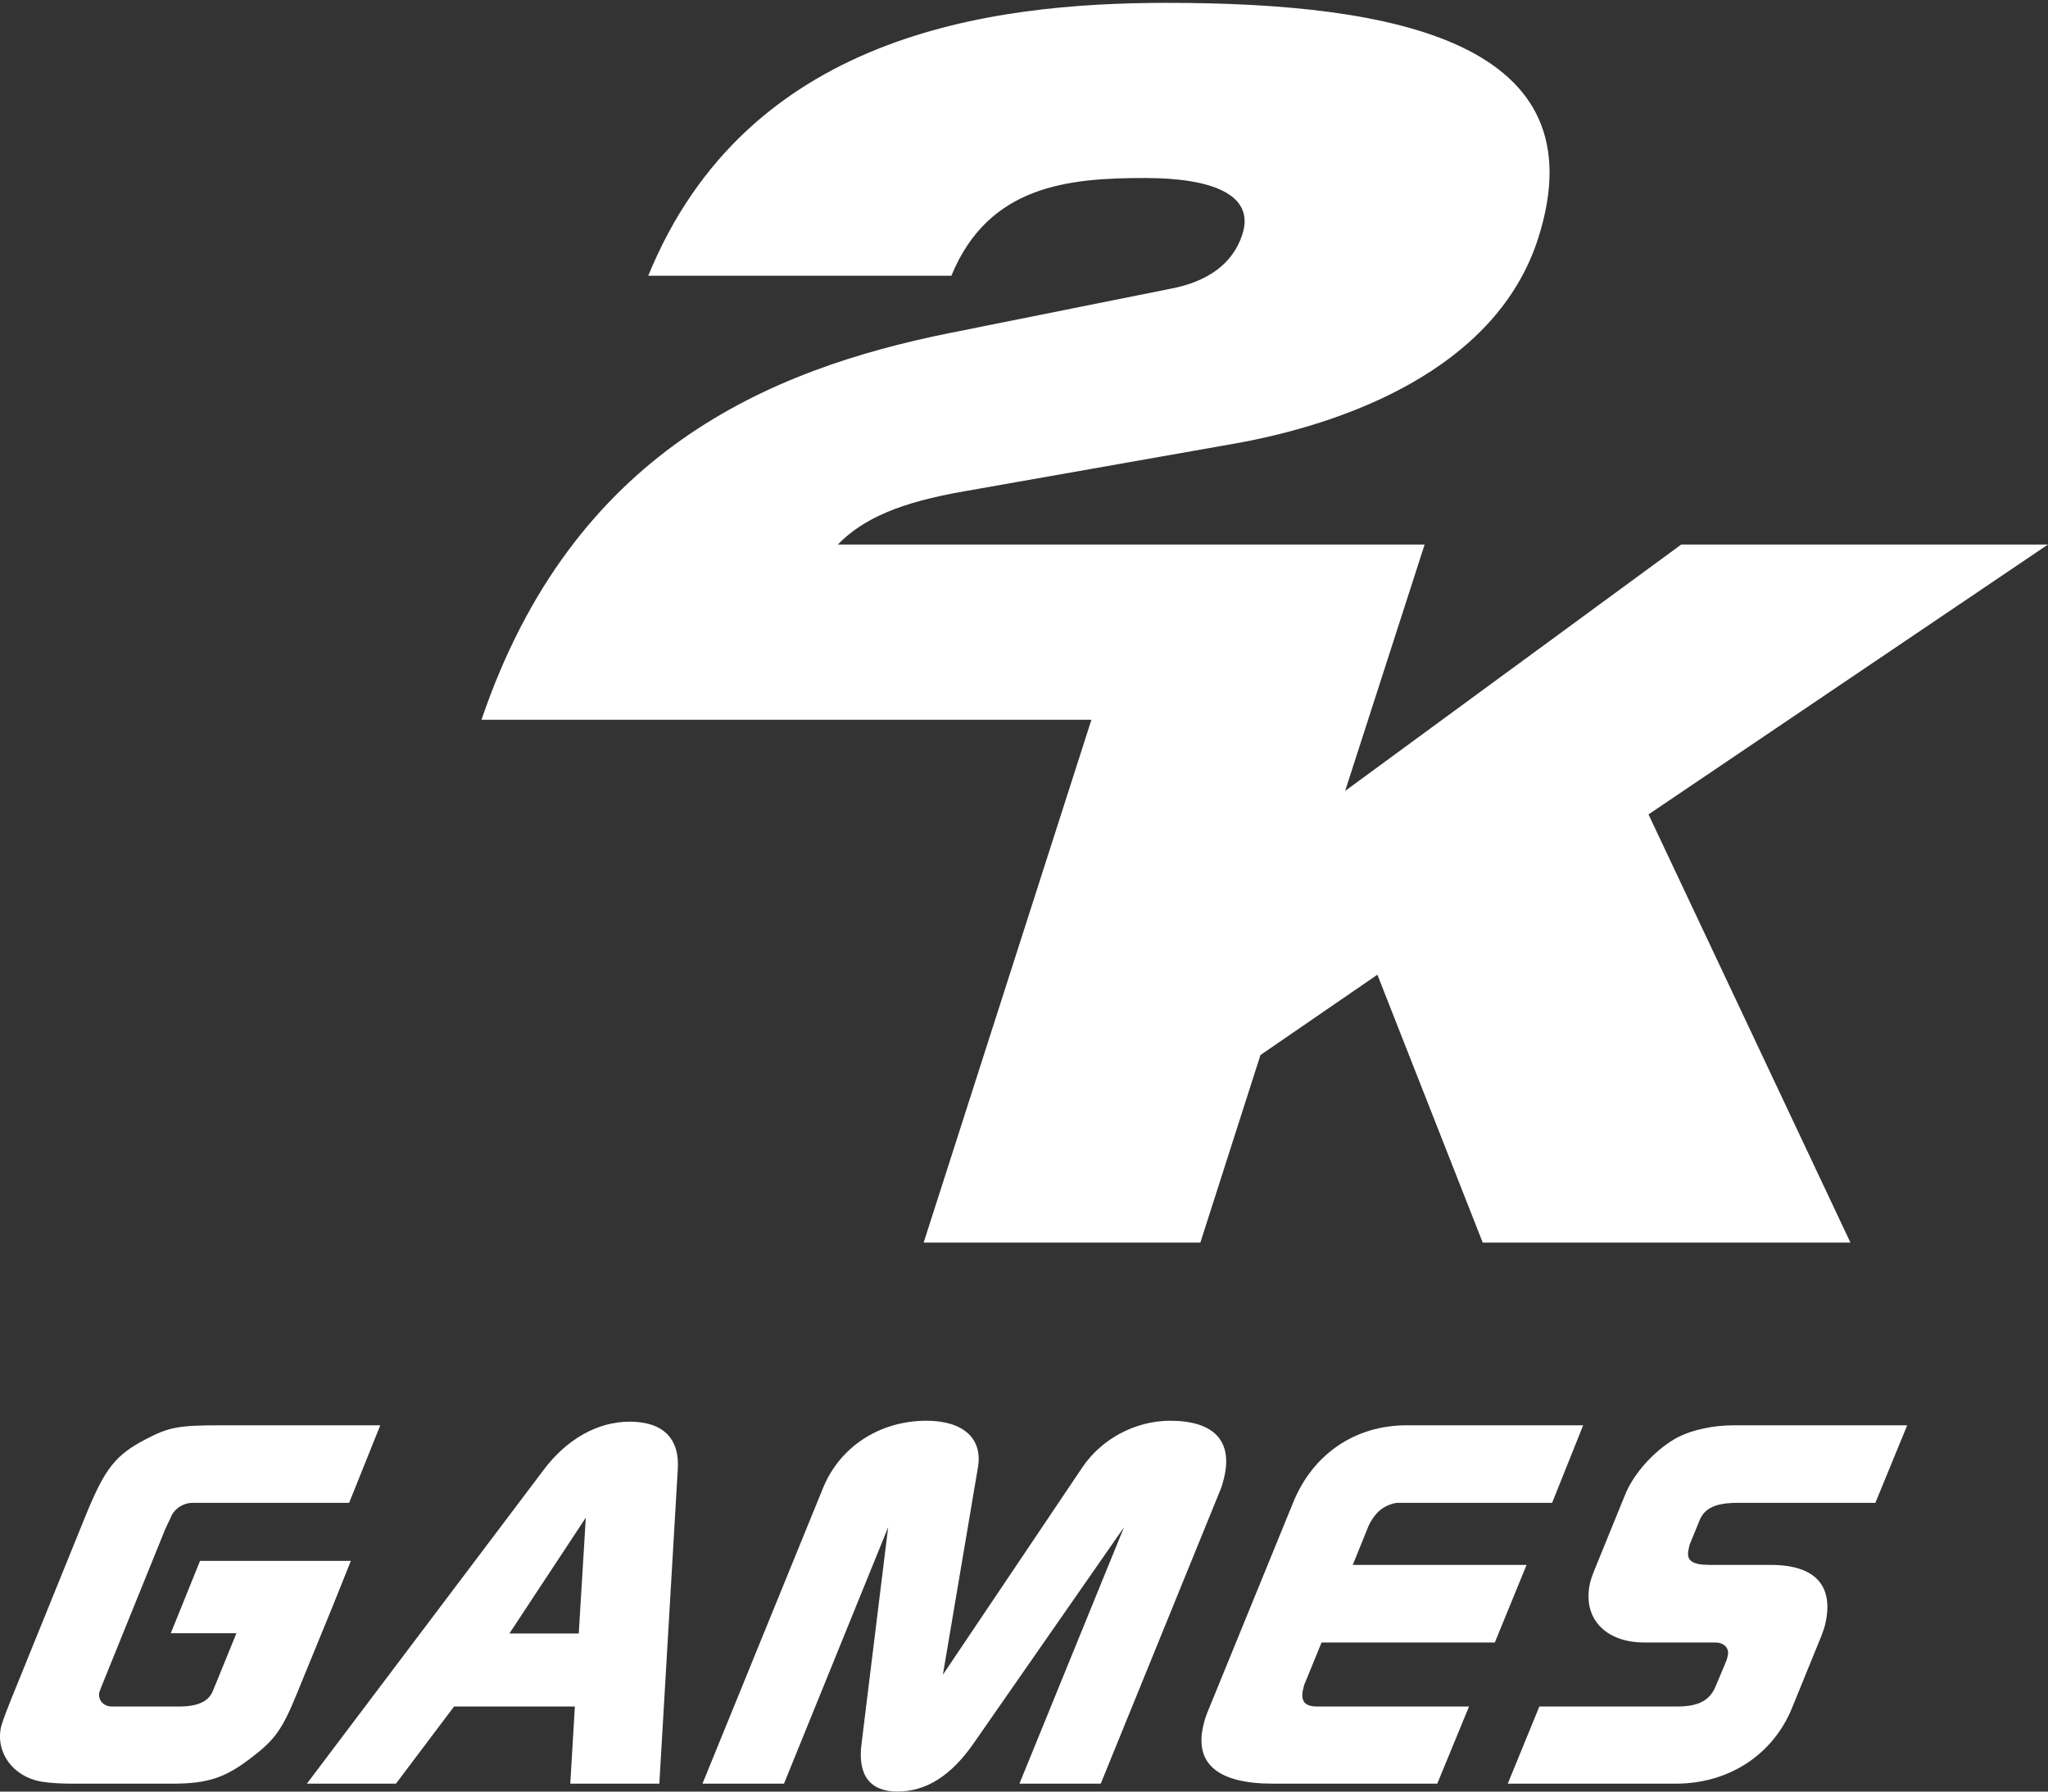 <svg clip-rule="evenodd" fill-rule="evenodd" stroke-linejoin="round" stroke-miterlimit="2" viewBox="0 0 600 525" xmlns="http://www.w3.org/2000/svg"><rect x="0" y="0" width="600" height="525" fill="#333333" stroke="none"/><g fill="#fff"><path d="m50.039 478.591 8.561-21.193h44.189l-5.396 13.463-10.289 25.114c-4.291 10.654-6.61 13.862-13.103 18.804-7.827 6.108-12.91 7.9-23.559 7.9h-28.505c-4.039 0-7.257-.164-9.856-.607-8.33-1.464-13.49-8.593-11.741-16.175.367-1.454 2.068-5.953 4.957-12.957l20.012-49.352c5.489-13.285 8.494-17.215 17.461-21.878 6.638-3.478 9.508-4.046 21.616-4.046h47.02l-9.122 22.725h-46.092c-2.822.126-5.257 1.869-6.194 4.335l-1.585 3.363-17.76 43.832c-.812 2.033-1.421 3.487-1.546 3.94-.484 2.187 1.101 4.21 3.701 4.21h19.625c5.488 0 8.745-1.455 9.962-4.663l1.141-2.755 5.729-14.06z"/><path d="m159.257 430.743c6.765-9.036 15.828-14.142 25.221-14.142 9.827 0 14.745 4.99 14.079 14.142l-5.392 91.933h-26.09l1.343-22.61h-35.395l-17.027 22.61h-26.089zm-10.02 47.927h20.321l2.068-33.949z"/><path d="m600 159.568h-107.452l-98.465 72.203 23.288-72.203h-171.923c7.498-7.698 18.475-12.399 37.25-15.636l78.772-13.901c31.395-5.549 76.647-21.222 89.141-60.123 18.331-57.242-41.183-69.072-108.66-69.072-52.382 0-123.221 9.431-152.036 79.968h88.802c10.929-26.569 34.332-28.641 56.808-28.641 19.268 0 32.246 4.74 28.448 16.493-2.744 8.584-10.078 13.892-21.075 15.963l-64.838 13.005c-52.547 10.616-110.254 34.478-136.991 113.281h178.687l-49.156 153.23h81.063l17.615-54.978 34.255-23.535 30.864 78.513h107.732l-59.166-125.486z"/><path d="m241.084 436.136c4.88-12.071 16.495-19.807 30.361-19.807 10.803 0 16.514 5.26 15.055 13.689l-10.262 60.73 40.835-60.73c5.673-8.429 15.606-13.689 25.752-13.689 12.736 0 18.302 5.828 15.847 16.483-.261 1.012-.55 2.312-.956 3.324l-35.231 86.538h-23.819l30.641-75.152-44.054 63.322c-6.541 9.44-13.895 14.142-22.302 14.142-8.01 0-11.788-4.702-10.532-14.142l7.788-63.322-30.525 75.152h-23.877l35.279-86.538z"/><path d="m372.912 522.674c-15.953 0-22.998-5.713-20.398-16.936.367-1.744.889-3.198 1.623-4.942l24.631-60.287c5.769-14.421 18.205-22.85 33.385-22.85h51.668l-9.102 22.725h-45.126c-1.121 0-2.213.415-3.479.973-2.358 1.176-3.942 3.247-5.141 5.713l-4.657 11.502h50.923l-9.305 22.735h-50.759l-4.754 11.628c-.319.568-.464 1.301-.648 2.023-.812 3.526.445 5.106 4.107 5.106h44.498l-9.306 22.61z"/><path d="m450.982 500.064h40.43c6.309 0 9.614-1.859 11.305-6.117l3.17-7.572.318-1.301c.455-2.023-1.053-3.766-3.652-3.766h-20.814c-11.576 0-18.244-7.293-15.886-17.504.28-1.176.628-2.023 1.053-3.199l9.006-22.118c2.58-6.85 9.412-14.142 15.992-17.504 4.184-2.033 9.953-3.324 16.253-3.324h50.596l-9.325 22.725h-40.275c-6.281 0-9.692 1.417-11.2 5.068l-2.918 7.129-.309 1.339c-.773 3.323.87 4.653 6.175 4.653h17.886c13.064 0 18.552 6.126 15.953 17.35-.309 1.29-.715 2.302-1.121 3.439l-8.619 21.155c-5.585 13.689-18.505 22.157-33.994 22.157h-49.272z"/></g></svg>